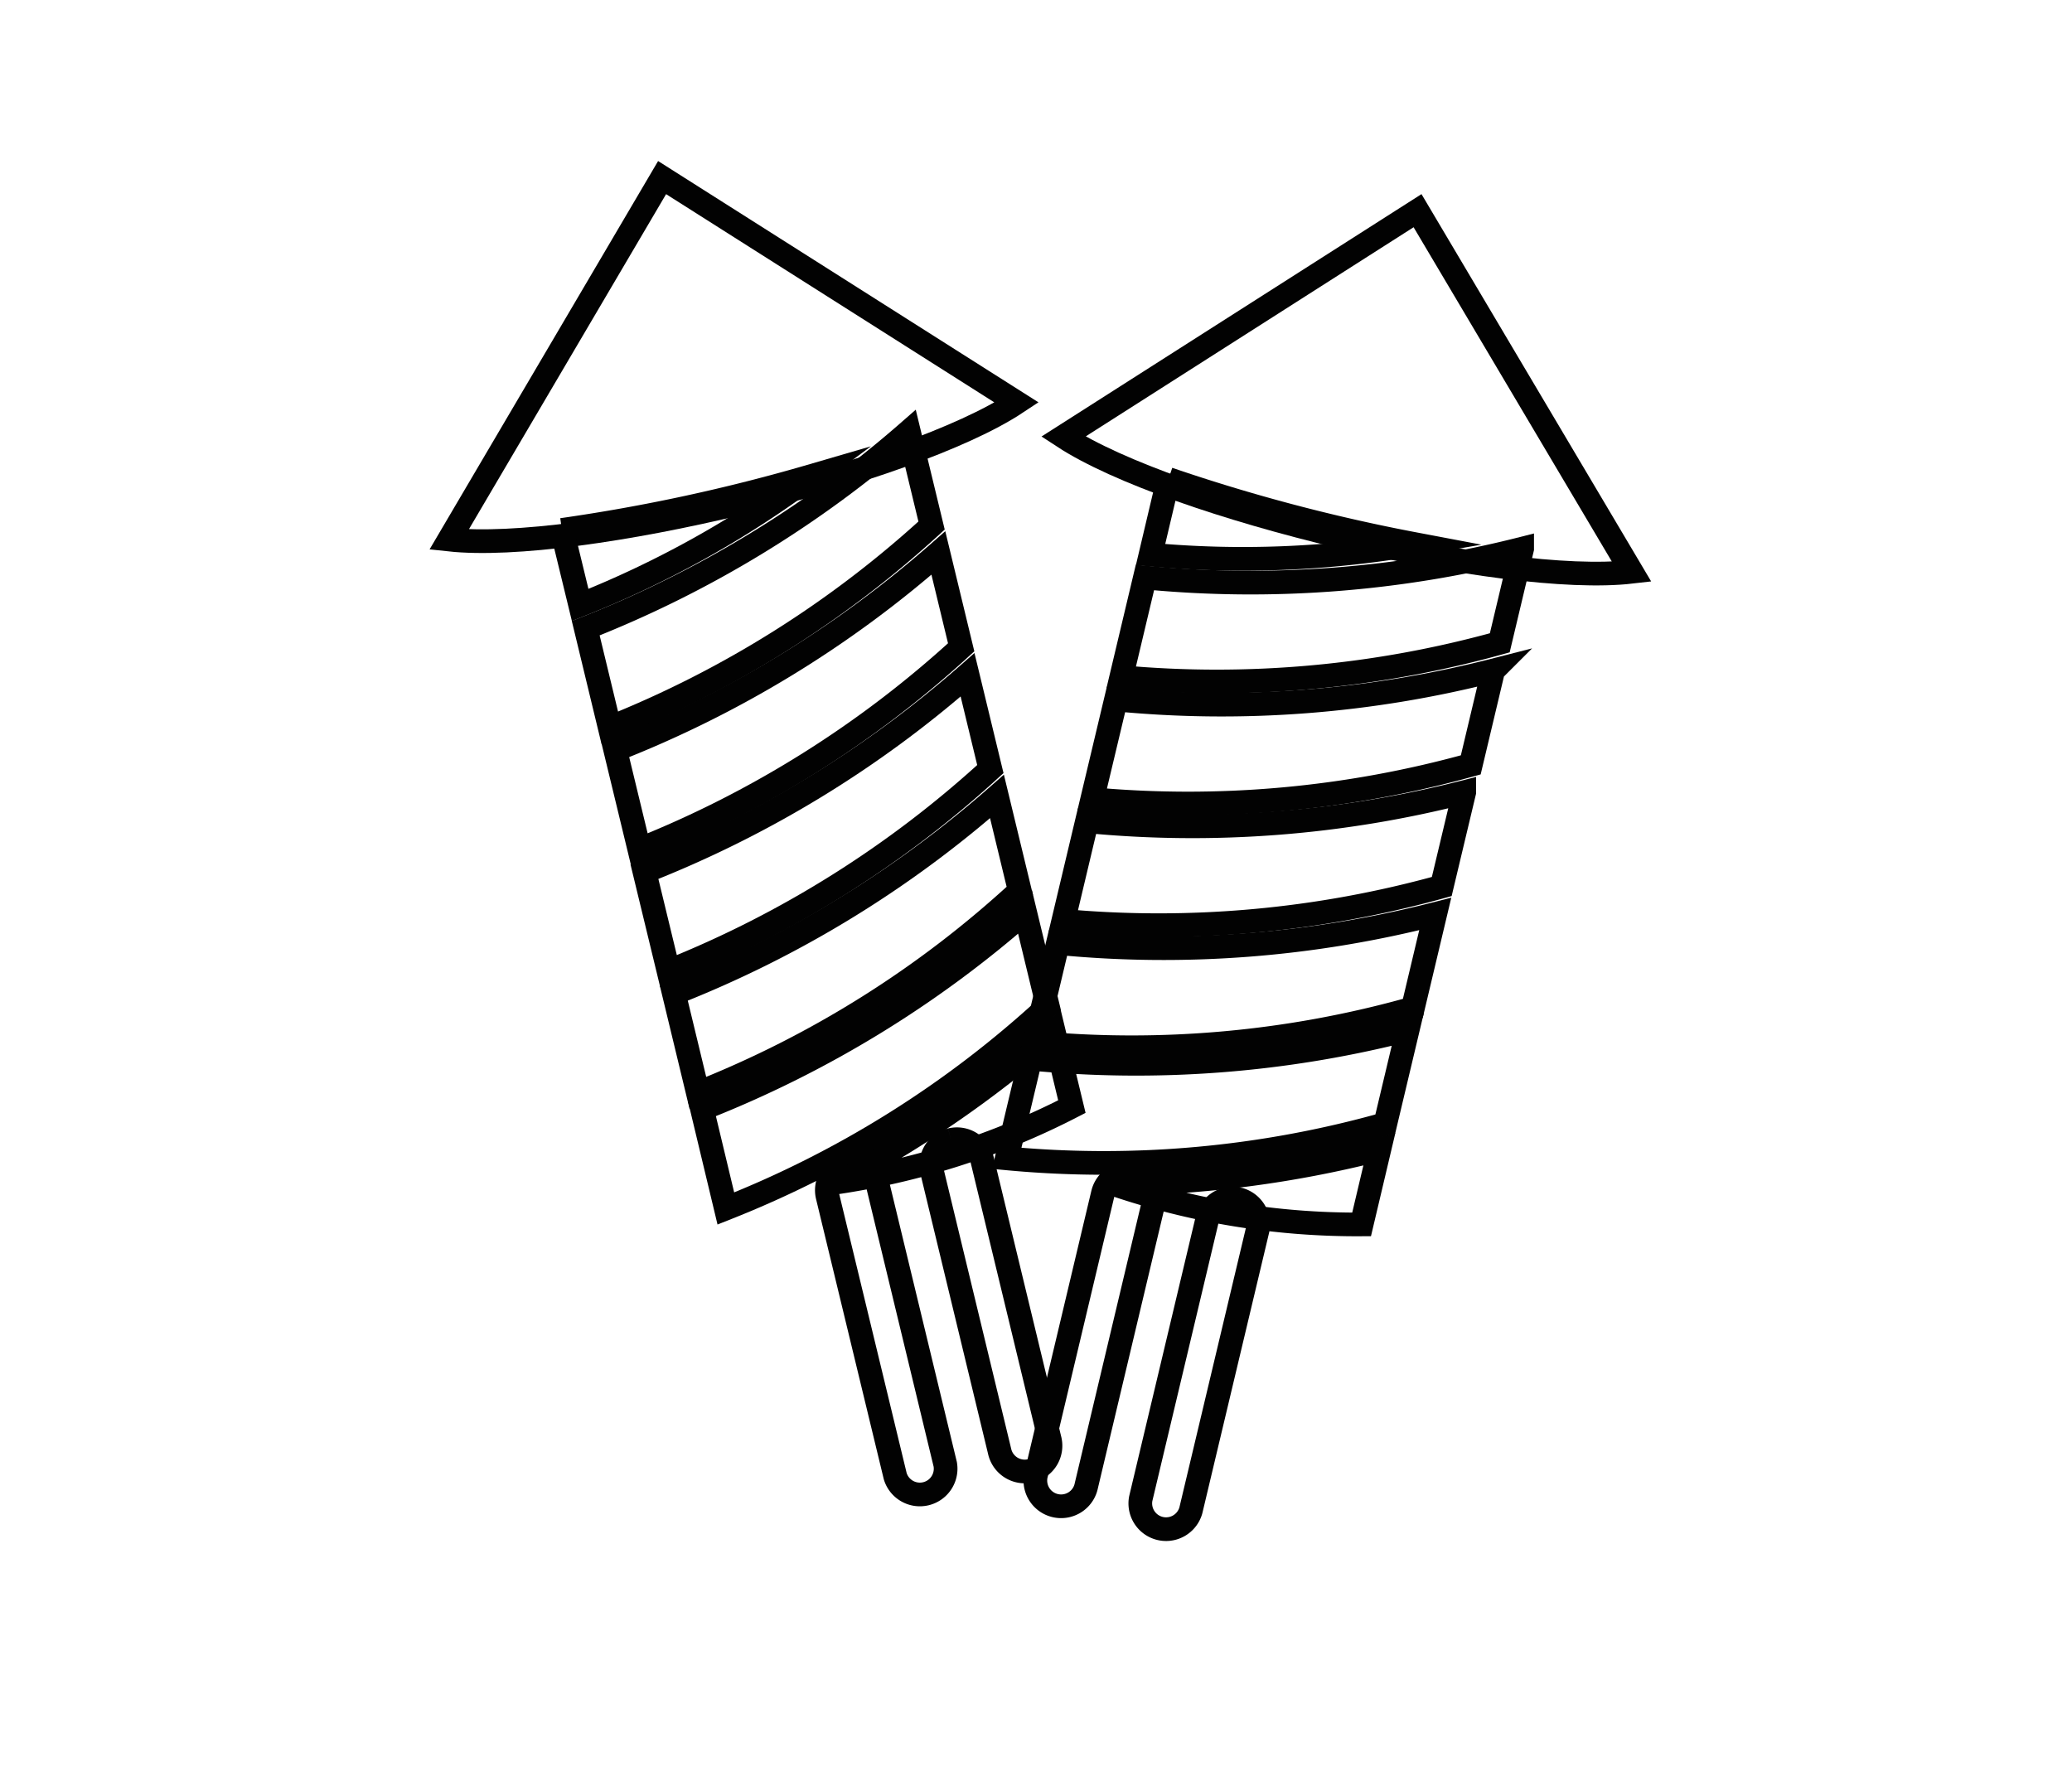 <svg id="Calque_1" data-name="Calque 1" xmlns="http://www.w3.org/2000/svg" viewBox="0 0 350 300"><defs><style>.cls-1{fill:none;stroke:#020202;stroke-miterlimit:10;stroke-width:4px;}</style></defs><title>selected</title><path class="cls-1" d="M160.62,192.57a4.35,4.35,0,0,0-3.2,5.25l11.42,47.29a4.35,4.35,0,1,0,8.45-2.05l-11.42-47.28a4.35,4.35,0,0,0-5.25-3.21"/><path class="cls-1" d="M112.93,164.07a178.41,178.41,0,0,0,54.36-34.15L163.44,114a185.4,185.4,0,0,1-54.58,33.26Z"/><path class="cls-1" d="M117.89,184.64a175.05,175.05,0,0,0,54.37-34.16l-3.85-15.93a185.43,185.43,0,0,1-54.58,33.27Z"/><path class="cls-1" d="M103,122.93a178.17,178.17,0,0,0,54.36-34.15l-3.84-15.89a186.2,186.2,0,0,1-54.58,33.23Z"/><path class="cls-1" d="M108,143.5a178.29,178.29,0,0,0,54.36-34.15l-3.85-15.93a185.27,185.27,0,0,1-54.58,33.26Z"/><path class="cls-1" d="M75.86,91.15C97.62,93.5,153.66,80,171.74,68l-59.9-38Z"/><path class="cls-1" d="M94.92,89.52,98,102.2a171.21,171.21,0,0,0,39-21.77,302.69,302.69,0,0,1-42.08,9.09"/><path class="cls-1" d="M140.58,199.86a127.68,127.68,0,0,0,40.48-12.92L178,174.27a189.21,189.21,0,0,1-37.42,25.59"/><path class="cls-1" d="M143,196.84a4.35,4.35,0,0,0-3.21,5.24l11.43,47.29a4.35,4.35,0,0,0,8.45-2L148.23,200a4.35,4.35,0,0,0-5.25-3.2"/><path class="cls-1" d="M122.61,204.15A174.91,174.91,0,0,0,177,170l-3.85-15.93a185.35,185.35,0,0,1-54.57,33.26Z"/><path class="cls-1" d="M209.19,202.59a4.35,4.35,0,0,0-5.23,3.22L192.7,253.14a4.35,4.35,0,0,0,8.46,2l11.26-47.32a4.36,4.36,0,0,0-3.23-5.24"/><path class="cls-1" d="M179.61,155.56a178.2,178.2,0,0,0,63.93-5.8l3.8-15.94a185.62,185.62,0,0,1-63.73,4.91Z"/><path class="cls-1" d="M174.71,176.14a174.92,174.92,0,0,0,63.94-5.79l3.79-15.95a185.13,185.13,0,0,1-63.73,4.91Z"/><path class="cls-1" d="M189.4,114.39a178.25,178.25,0,0,0,63.94-5.8l3.78-15.9a186.31,186.31,0,0,1-63.72,4.87Z"/><path class="cls-1" d="M184.5,135a178,178,0,0,0,63.94-5.79l3.79-15.94a185.33,185.33,0,0,1-63.72,4.9Z"/><path class="cls-1" d="M179.62,73.76c18.34,12,74.41,25.34,96,22.83l-36.17-61Z"/><path class="cls-1" d="M197.35,81l-3,12.69A170.8,170.8,0,0,0,239,91.92a302.17,302.17,0,0,1-41.63-11"/><path class="cls-1" d="M188,200A127.55,127.55,0,0,0,230,206.84l3-12.69A188.45,188.45,0,0,1,188,200"/><path class="cls-1" d="M191.54,198.39a4.36,4.36,0,0,0-5.24,3.22l-11.25,47.33a4.35,4.35,0,1,0,8.46,2l11.25-47.32a4.35,4.35,0,0,0-3.22-5.24"/><path class="cls-1" d="M170.06,195.68a175.12,175.12,0,0,0,63.94-5.8l3.79-15.94a185.31,185.31,0,0,1-63.72,4.9Z"/></svg>